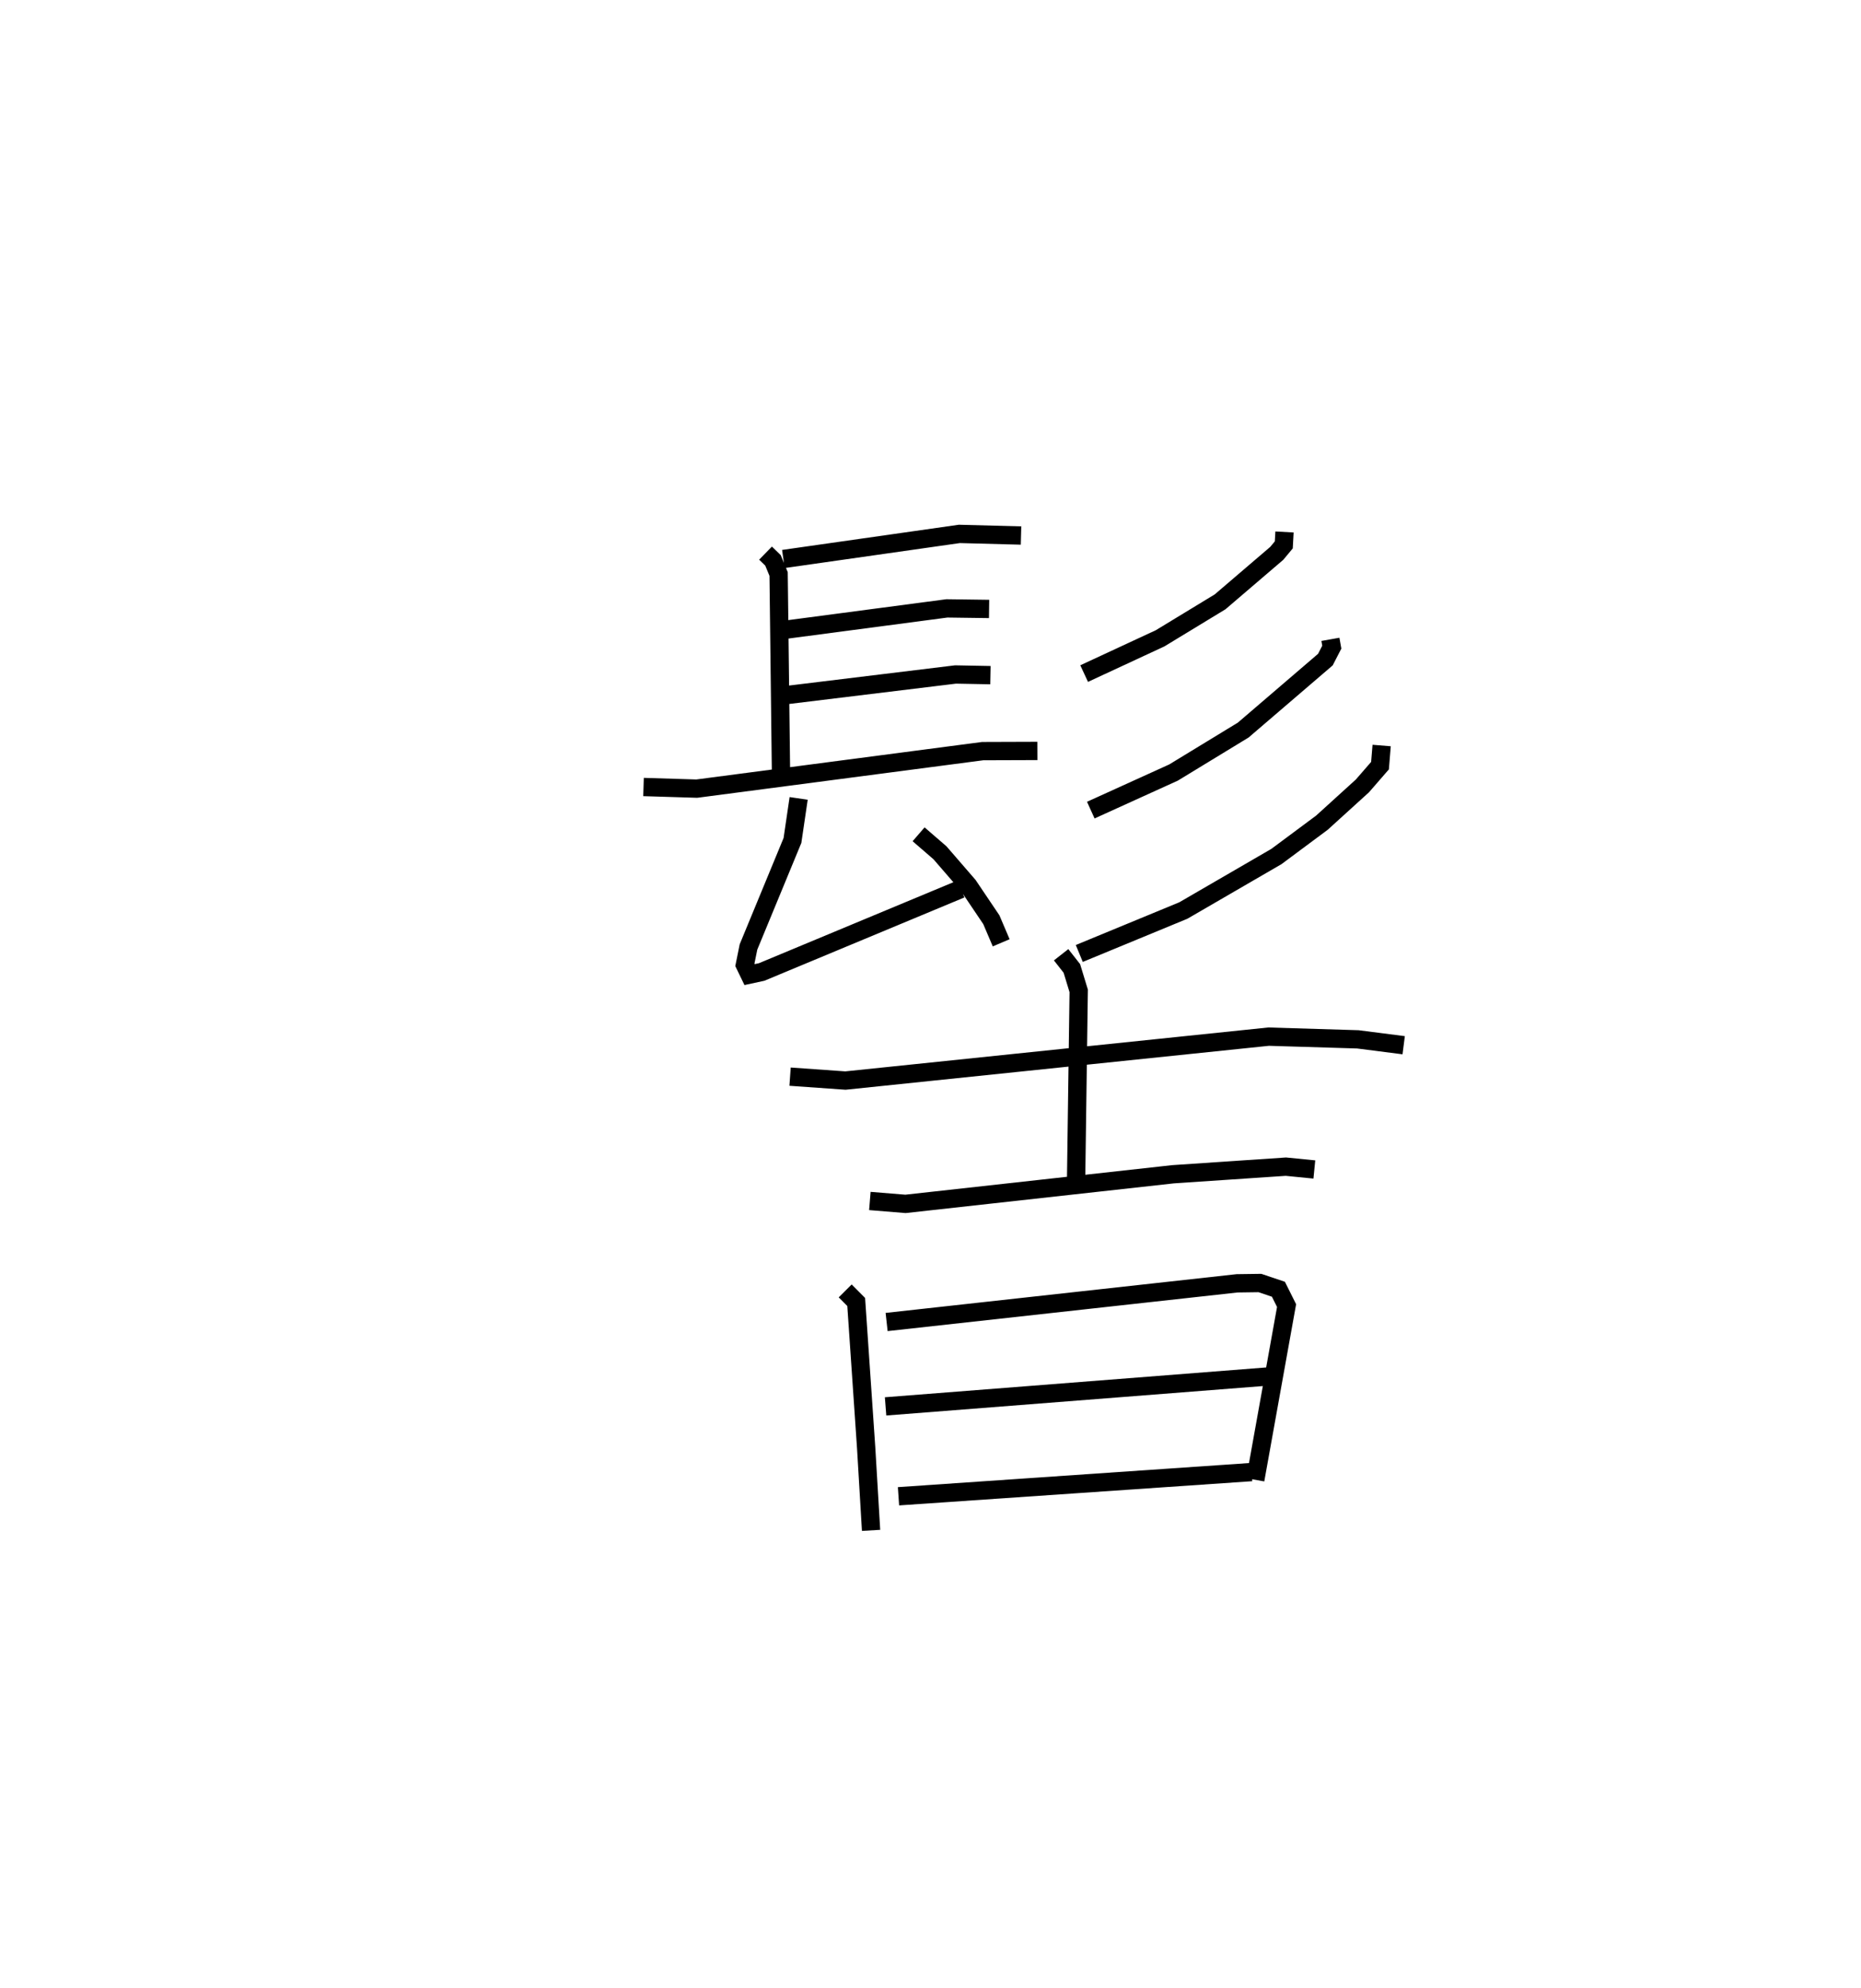 <?xml version="1.0" encoding="utf-8" ?>
<svg baseProfile="full" height="108.631" version="1.1" width="101.72" xmlns="http://www.w3.org/2000/svg" xmlns:ev="http://www.w3.org/2001/xml-events" xmlns:xlink="http://www.w3.org/1999/xlink"><defs /><rect fill="white" height="108.631" width="101.72" x="0" y="0" /><path d="M25,25 m0.0,0.0 m16.843,5.226 l0.408,0.397 0.307,0.745 l0.131,10.927 m0.129,-11.748 l9.619,-1.371 3.371,0.089 m-12.976,5.16 l8.923,-1.179 2.307,0.031 m-11.143,4.715 l9.308,-1.134 1.909,0.036 m-18.962,6.113 l2.91,0.089 15.627,-2.05 l2.991,-0.01 m-13.049,2.594 l-0.338,2.297 -2.404,5.821 l-0.198,0.978 0.257,0.532 l0.662,-0.143 10.888,-4.534 m-2.311,-2.99 l1.169,1.011 1.546,1.786 l1.261,1.871 0.538,1.262 m15.486,-22.451 l-0.039,0.706 -0.386,0.464 l-3.095,2.648 -3.282,1.995 l-4.149,1.926 m13.46,-1.871 l0.076,0.427 -0.351,0.68 l-4.491,3.851 -3.81,2.321 l-4.521,2.053 m15.898,-3.53 l-0.09,1.1 -0.962,1.107 l-2.213,2.01 -2.486,1.848 l-5.089,2.952 -5.687,2.347 m-15.808,6.731 l3.026,0.214 23.13,-2.4 l4.878,0.148 2.505,0.321 m-18.724,-4.944 l0.587,0.748 0.374,1.226 l-0.142,10.311 m-11.273,1.17 l1.947,0.159 14.624,-1.619 l6.167,-0.415 1.557,0.154 m-25.644,6.636 l0.602,0.605 0.545,7.977 l0.268,4.503 m0.85,-11.386 l19.159,-2.114 1.243,-0.017 l1.013,0.341 0.446,0.893 l-1.711,9.52 m-20.207,-4.012 l20.887,-1.633 m-20.181,6.545 l19.302,-1.323 " fill="none" stroke="black" stroke-width="1" /></svg>